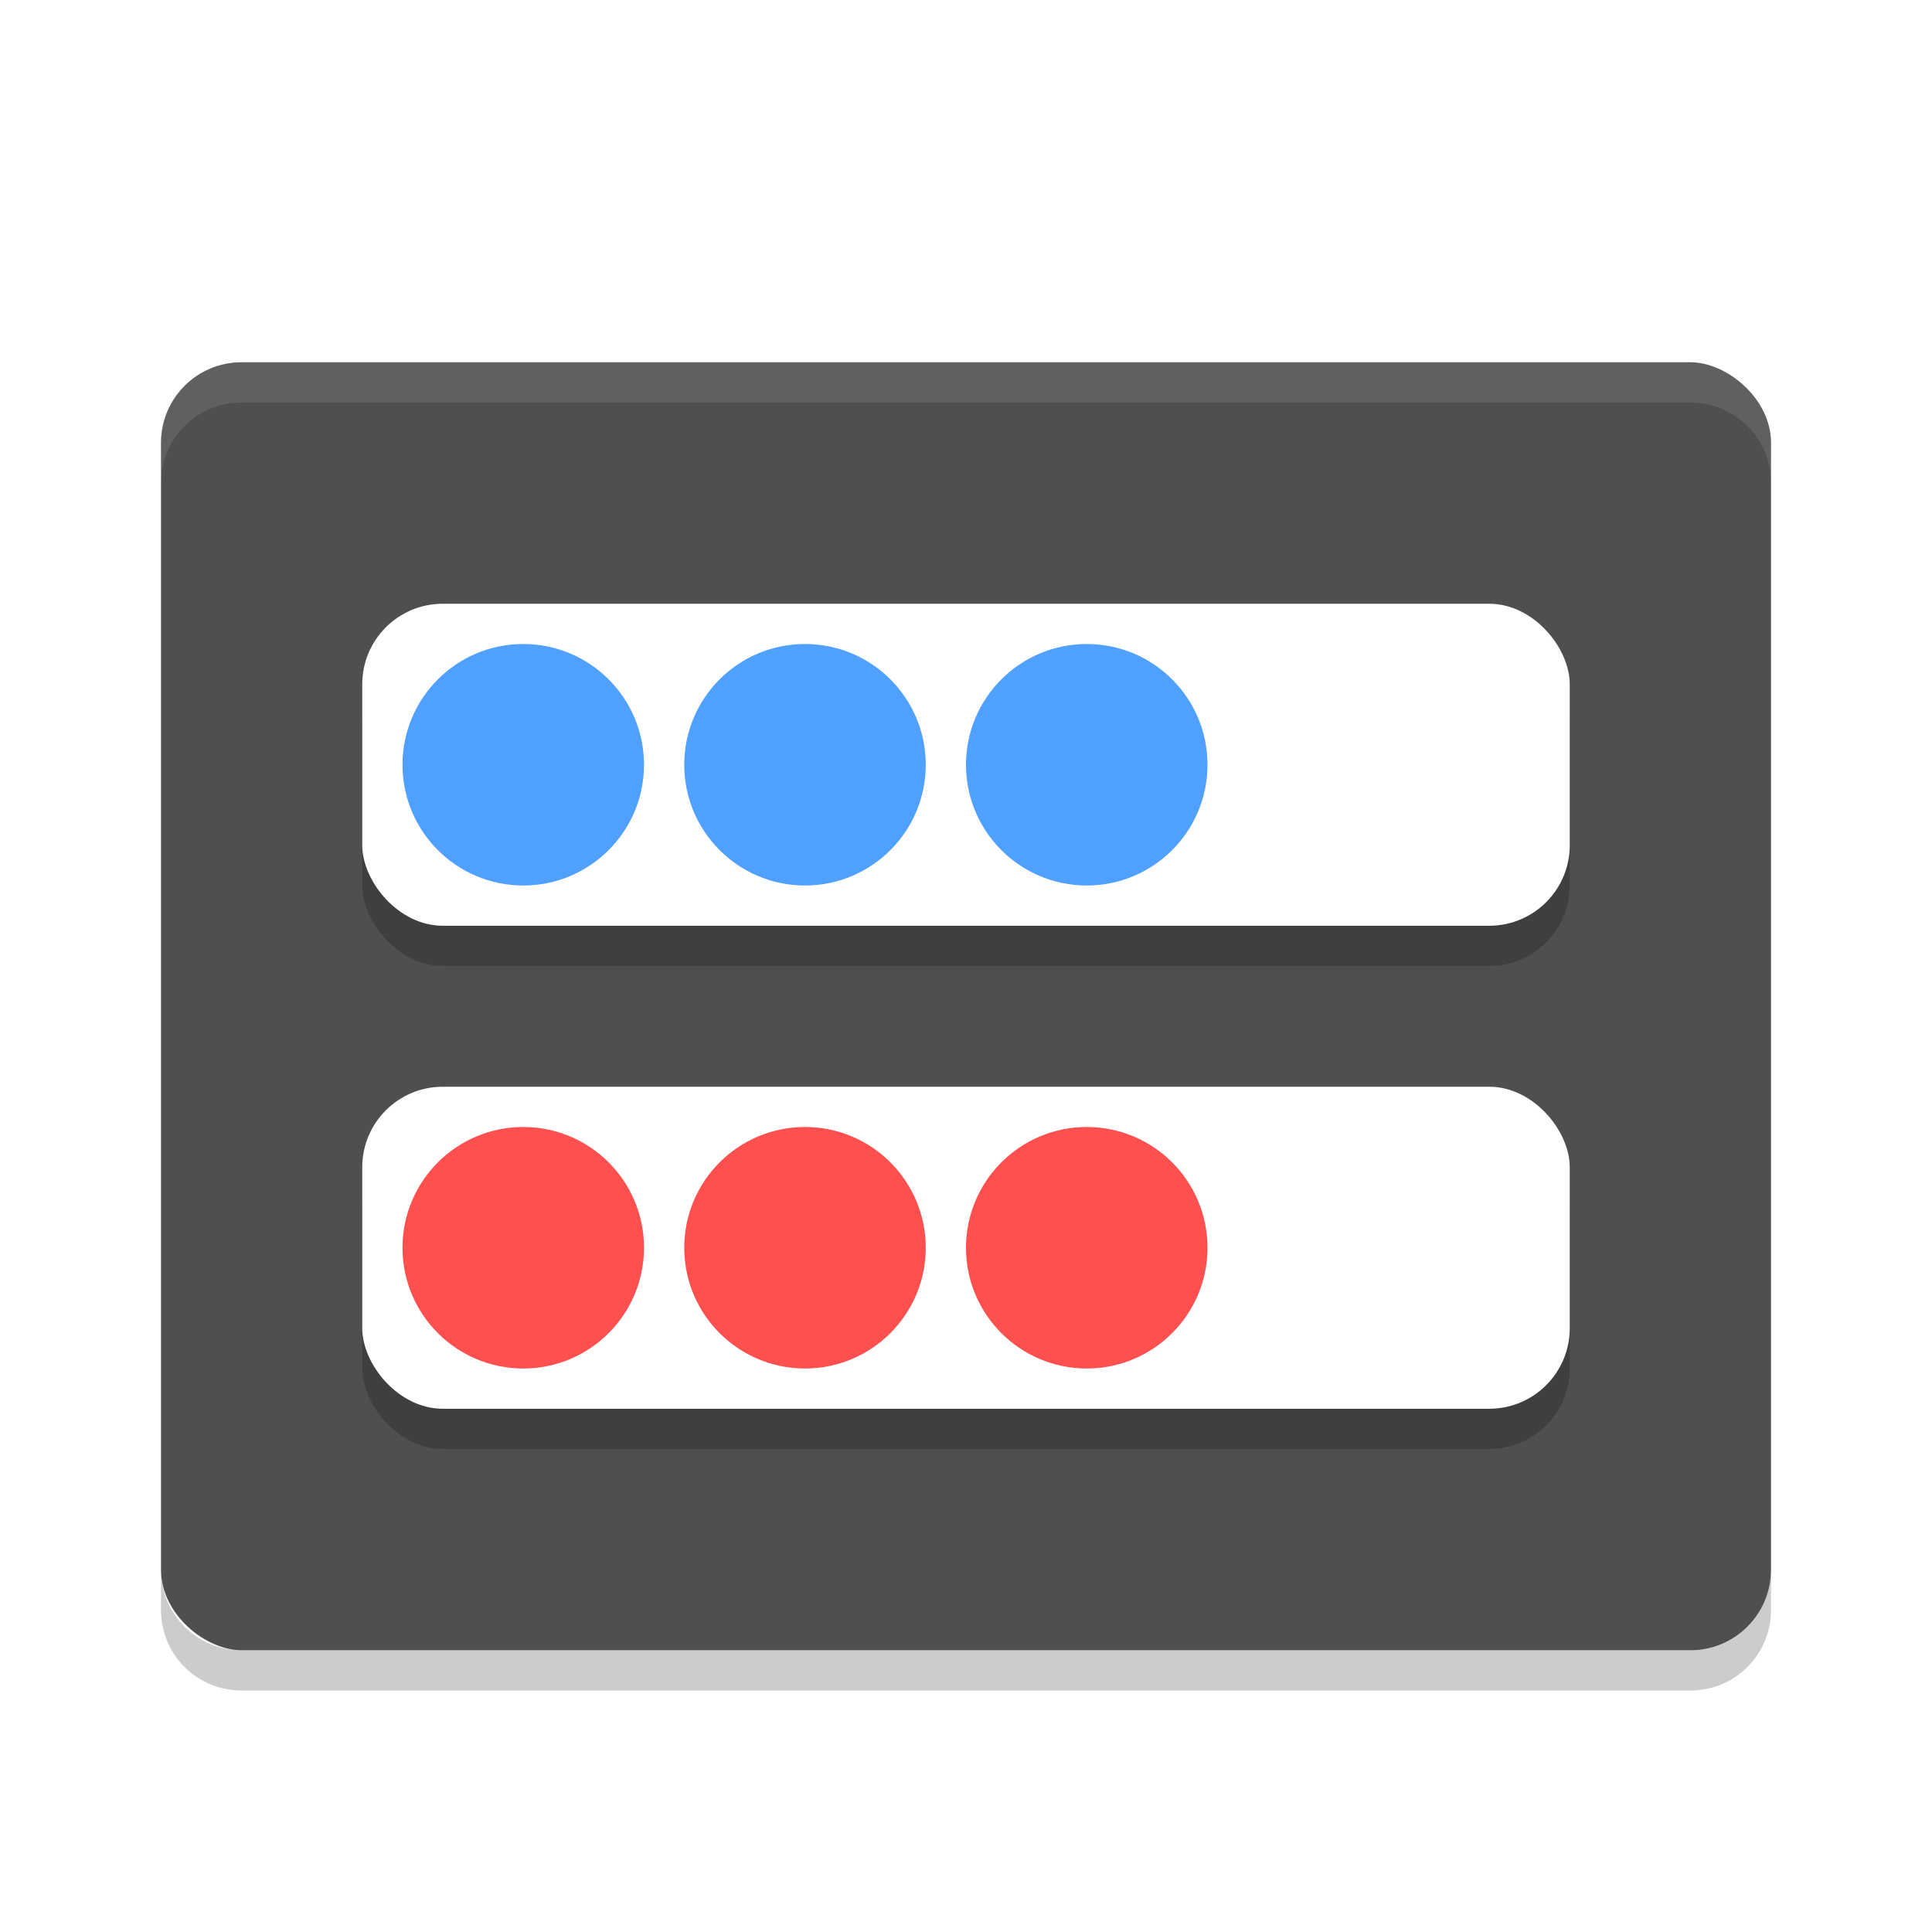 <svg width="48" height="48" version="1" xmlns="http://www.w3.org/2000/svg"><defs><filter id="a" color-interpolation-filters="sRGB"><feFlood flood-color="#000" flood-opacity=".196" result="flood"/><feComposite in="flood" in2="SourceGraphic" operator="in" result="composite1"/><feGaussianBlur in="composite1" result="blur" stdDeviation="1"/><feOffset dx="0" dy="1" result="offset"/><feComposite in="SourceGraphic" in2="offset" result="composite2"/></filter></defs><g filter="url(#a)"><rect transform="matrix(0 -1 -1 0 0 0)" x="-40" y="-44" width="32" height="40" rx="2" ry="2" fill="#4f4f4f"/><g transform="translate(0 1)" opacity=".2"><rect x="9" y="14" width="30" height="8" rx="2" ry="2"/><rect x="9" y="26" width="30" height="8" rx="2" ry="2"/></g><path d="M6 8c-1.108 0-2 .892-2 2v1c0-1.108.892-2 2-2h36c1.108 0 2 .892 2 2v-1c0-1.108-.892-2-2-2H6z" fill="#fff" opacity=".1"/><path d="M4 38v1c0 1.108.892 2 2 2h36c1.108 0 2-.892 2-2v-1c0 1.108-.892 2-2 2H6c-1.108 0-2-.892-2-2z" opacity=".2"/><rect x="9" y="14" width="30" height="8" rx="2" ry="2" fill="#fff"/><rect x="9" y="26" width="30" height="8" rx="2" ry="2" fill="#fff"/><g fill="#4fa0ff"><circle cx="13" cy="18" r="3"/><circle cx="20" cy="18" r="3"/><circle cx="27" cy="18" r="3"/></g><g fill="#ff4f4f"><circle cx="13" cy="30" r="3"/><circle cx="20" cy="30" r="3"/><circle cx="27" cy="30" r="3"/></g></g></svg>